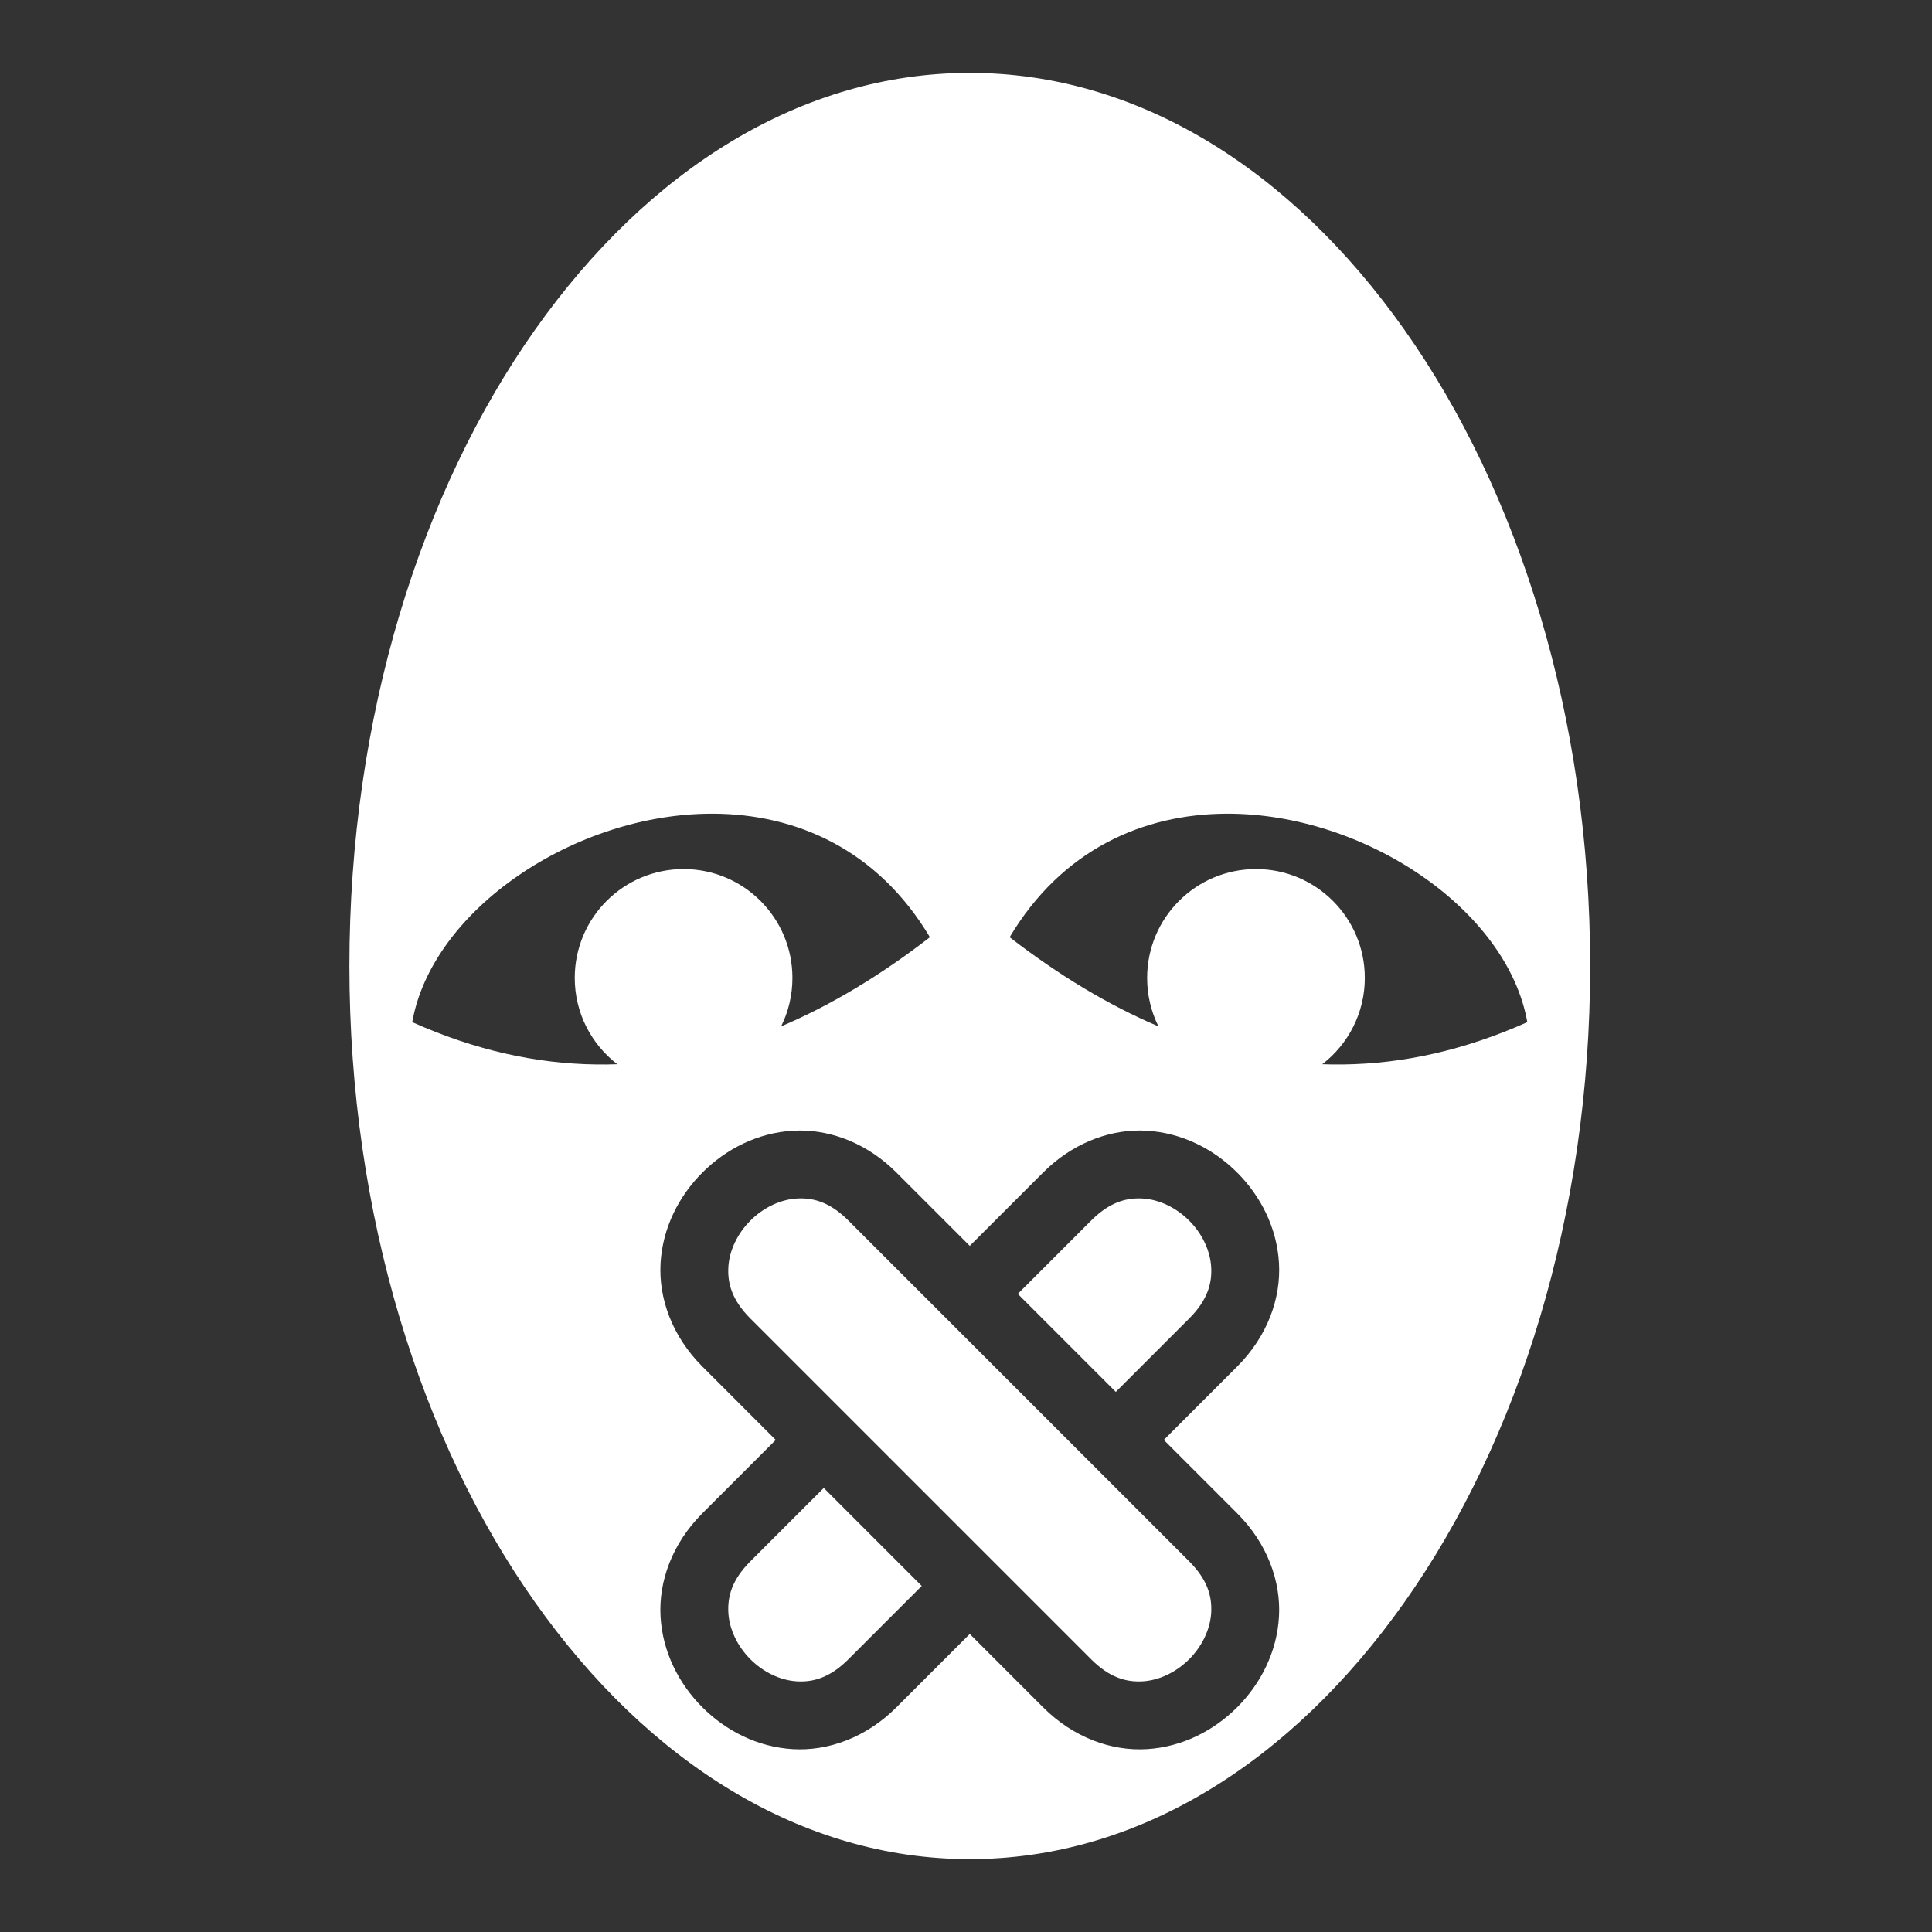 <svg xmlns="http://www.w3.org/2000/svg" viewBox="0 0 512 512" style="height: 128px; width: 128px;"><rect x="0" y="0" width="512" height="512" fill="#333333" stroke="none"/><path d="M0 0h512v512H0z" fill="#000000" opacity="0"></path><g class="" transform="translate(1,0)" style="touch-action: none;"><path fill="#ffffff" d="M256 19.313c-44.404 0-85.098 25.434-115.248 68.124C110.6 130.127 91.594 189.847 91.594 256c0 66.152 19.005 125.87 49.156 168.563 30.15 42.69 70.845 68.125 115.25 68.125 44.402 0 85.068-25.435 115.22-68.125 30.15-42.69 49.186-102.41 49.186-168.563 0-66.152-19.038-125.87-49.19-168.563-30.15-42.69-70.812-68.124-115.214-68.124H256zm-68.047 196.324c21.997.077 43.584 9.43 57.484 32.738C232.475 258.385 219.33 266.34 206 272c1.927-3.868 3-8.23 3-12.844 0-15.93-12.914-28.844-28.846-28.844s-28.84 12.914-28.84 28.844c0 9.317 4.425 17.6 11.28 22.875-.938.036-1.874.058-2.81.068-.937.01-1.874.007-2.815-.006h-.003c-15.953-.208-32.166-3.813-48.717-11.217 5.244-29.73 43.042-55.366 79.703-55.238zm136.094 0c36.66-.128 74.46 25.51 79.703 55.238-16.55 7.404-32.764 11.01-48.717 11.217h-.002c-.94.013-1.877.016-2.813.006-.937-.01-1.873-.032-2.81-.067 6.854-5.273 11.28-13.557 11.28-22.874 0-15.93-12.91-28.844-28.84-28.844-15.933 0-28.847 12.913-28.847 28.844 0 4.615 1.073 8.976 3 12.844-13.33-5.66-26.474-13.614-39.438-23.625 13.9-23.31 35.488-32.66 57.485-32.738zm-113.174 83.96c8.826-.03 18.155 3.6 25.693 11.14L256 330.17l19.434-19.434c7.538-7.538 16.867-11.168 25.693-11.14.588.002 1.175.02 1.758.054 9.33.55 17.723 4.835 23.974 11.086 6.25 6.252 10.536 14.644 11.085 23.975.55 9.332-3.045 19.41-11.086 27.45l-19.434 19.436 19.433 19.433c8.04 8.04 11.634 18.12 11.085 27.45-.55 9.332-4.834 17.724-11.086 23.975-6.252 6.25-14.644 10.537-23.975 11.086-9.33.55-19.41-3.044-27.45-11.085L256 433.02l-19.434 19.435c-8.04 8.04-18.12 11.635-27.45 11.086-9.332-.548-17.724-4.834-23.975-11.085-6.25-6.25-10.536-14.643-11.085-23.975-.55-9.33 3.045-19.41 11.086-27.45l19.434-19.434-19.433-19.436c-8.04-8.04-11.634-18.118-11.085-27.45.55-9.33 4.834-17.722 11.086-23.974 6.252-6.25 14.644-10.537 23.975-11.086.583-.034 1.17-.052 1.758-.054zm.943 18c-.55-.018-1.097-.01-1.644.022-4.374.256-8.882 2.42-12.305 5.843s-5.586 7.93-5.844 12.305c-.257 4.374.986 8.807 5.844 13.666l90.295 90.293c4.86 4.858 9.292 6.103 13.666 5.845 4.374-.257 8.882-2.422 12.305-5.845 3.423-3.423 5.586-7.93 5.844-12.303.257-4.374-.986-8.808-5.844-13.666l-90.295-90.295c-4.25-4.25-8.176-5.733-12.022-5.865zm88.368 0c-3.846.133-7.77 1.615-12.022 5.866l-19.435 19.435 25.97 25.97 19.436-19.434c4.858-4.86 6.1-9.292 5.844-13.666-.258-4.375-2.42-8.882-5.844-12.305-3.423-3.423-7.93-5.587-12.305-5.844-.547-.033-1.095-.04-1.644-.022zm-82.88 76.725l-19.437 19.436c-4.858 4.858-6.1 9.292-5.844 13.666.258 4.374 2.42 8.88 5.844 12.303 3.423 3.423 7.93 5.588 12.305 5.845 4.374.258 8.807-.987 13.666-5.845l19.433-19.434-25.967-25.97z" transform="translate(0, 0) scale(1, 1) rotate(-360, 256, 256)"></path></g><!-- react-empty: 6 --></svg>